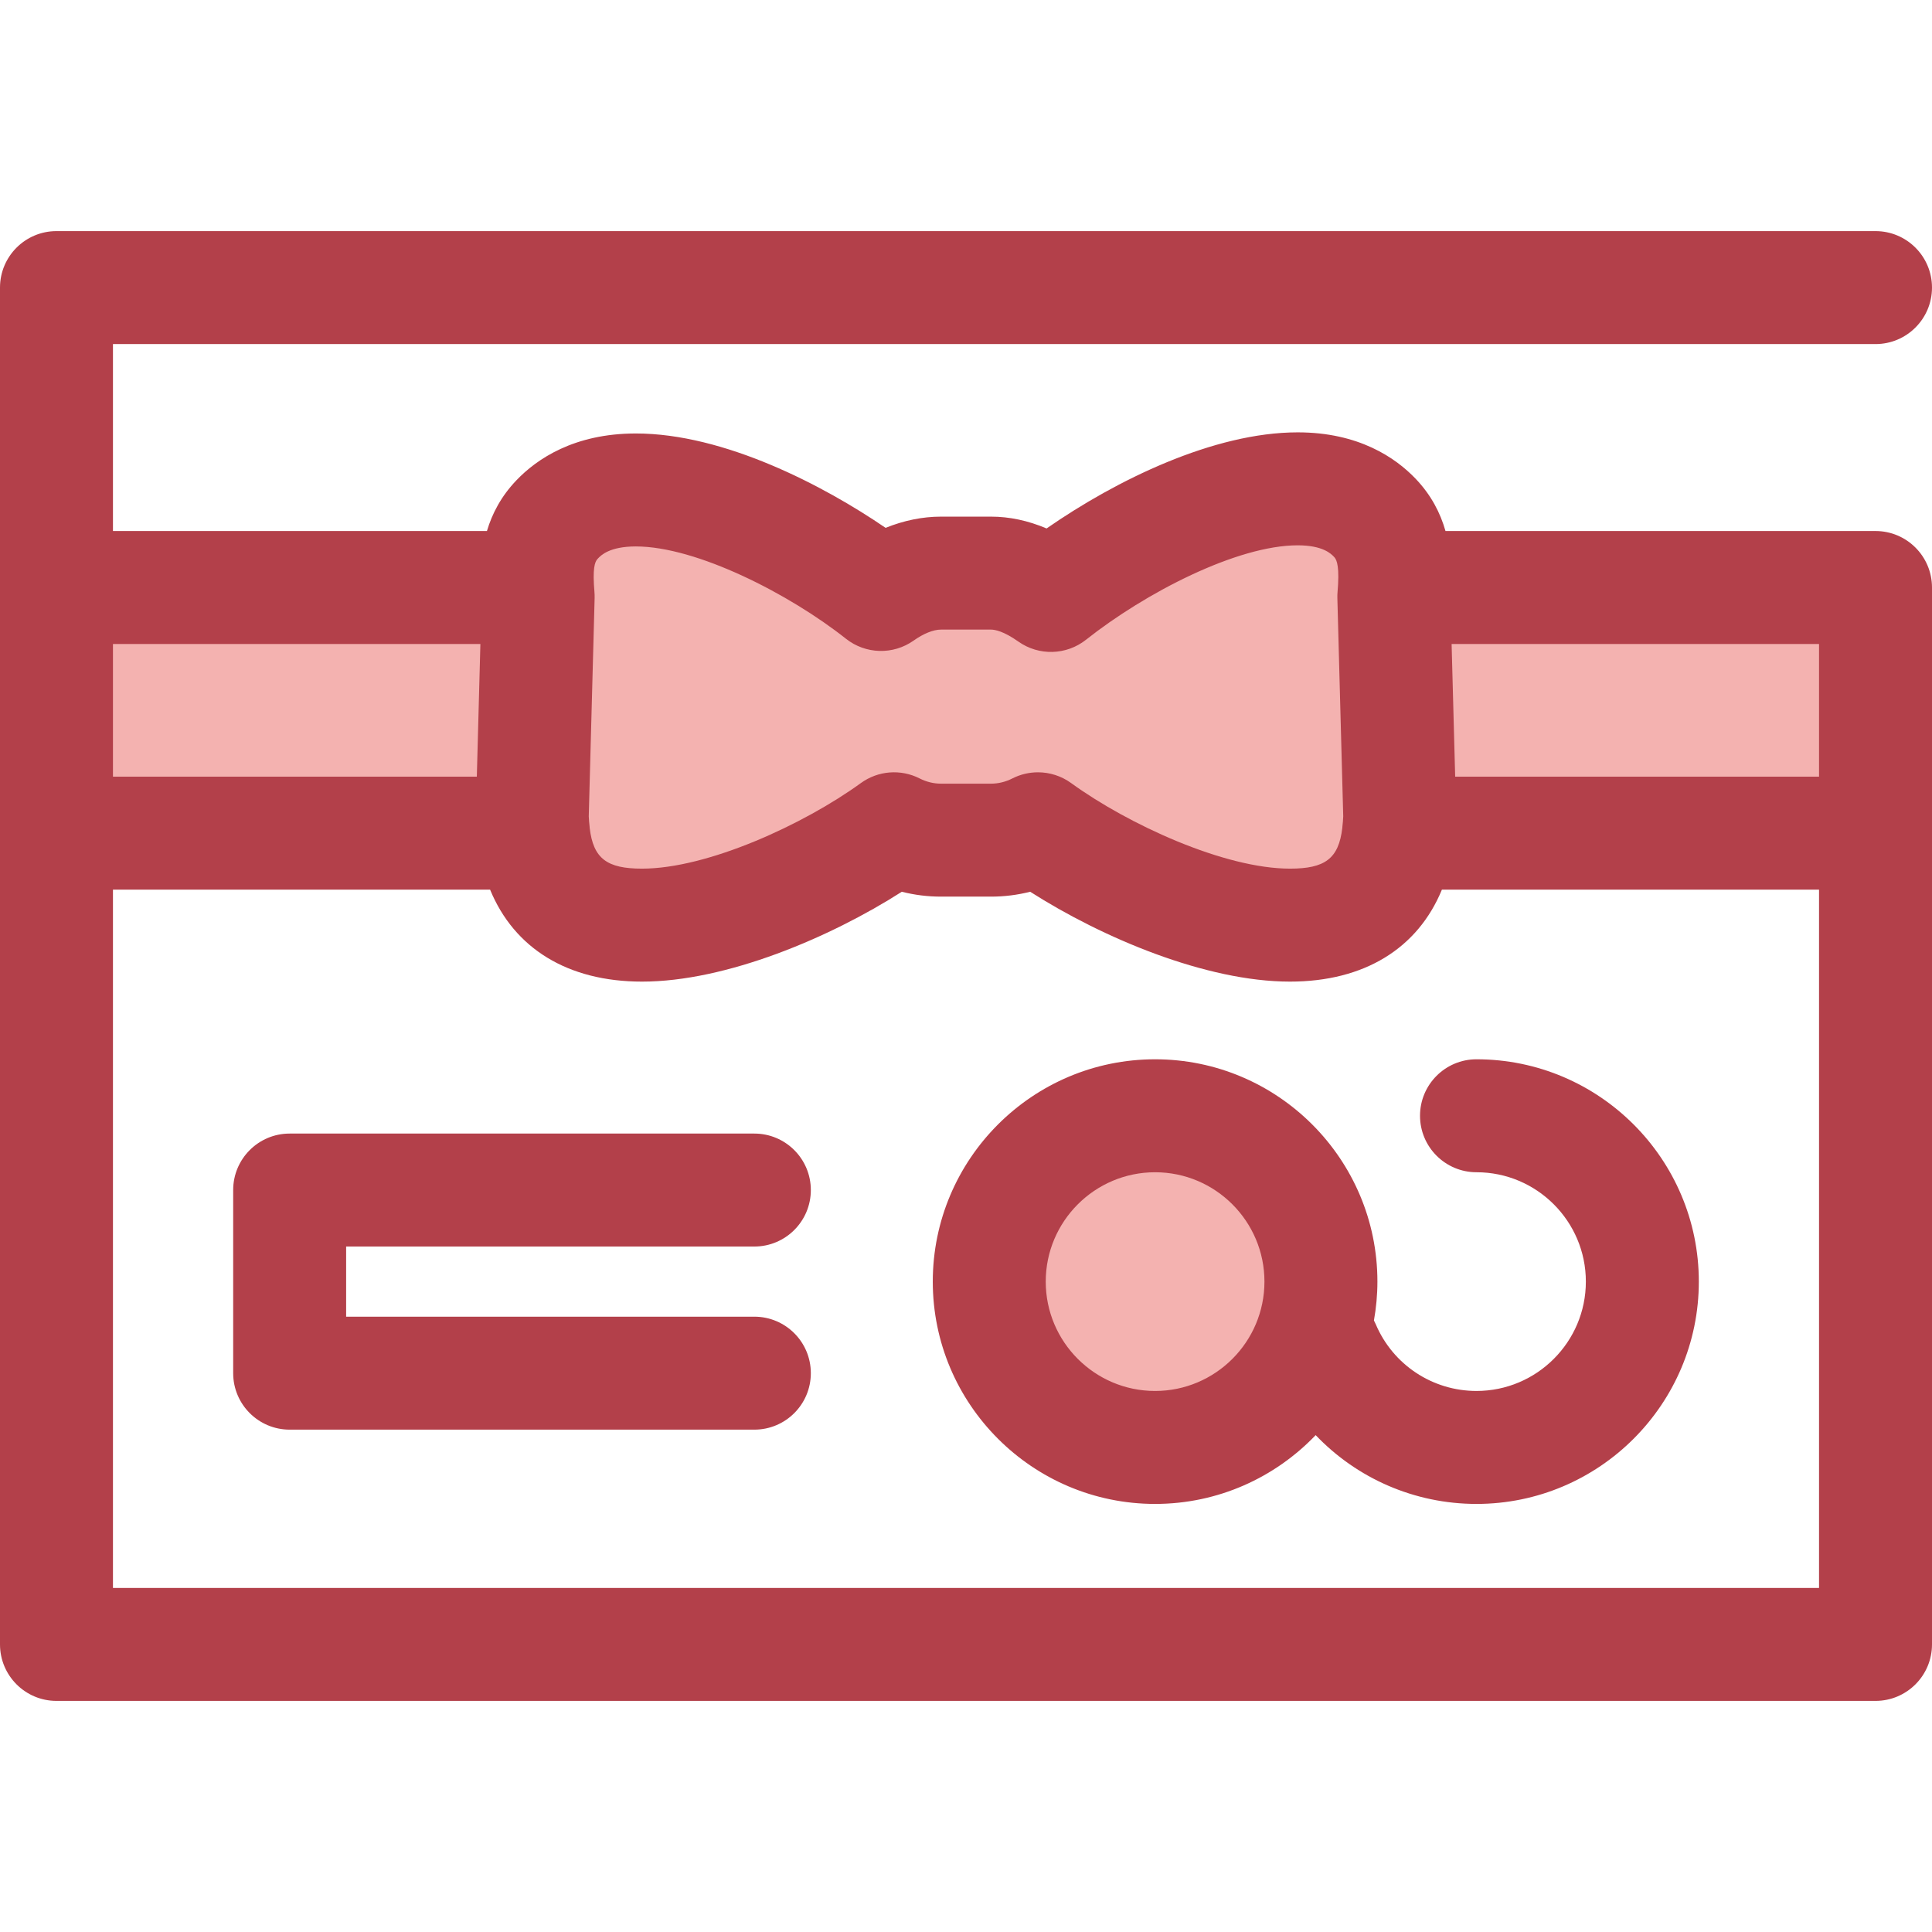 <?xml version="1.0" encoding="iso-8859-1"?>
<!-- Uploaded to: SVG Repo, www.svgrepo.com, Generator: SVG Repo Mixer Tools -->
<svg height="800px" width="800px" version="1.1" id="Layer_1" xmlns="http://www.w3.org/2000/svg" xmlns:xlink="http://www.w3.org/1999/xlink" 
	 viewBox="0 0 512 512" xml:space="preserve">
<circle style="fill:#F4B2B0;" cx="306.114" cy="339.643" r="43.948"/>
<g>
	<path style="fill:#B3404A;" d="M391.288,280.722c-8.265,0-14.968,6.703-14.968,14.968c0,8.265,6.703,14.968,14.968,14.968
		c15.98,0,28.98,13.001,28.98,28.98s-13.001,28.98-28.98,28.98c-11.677,0-22.16-6.95-26.709-17.704
		c-0.142-0.337-0.308-0.654-0.471-0.974c0.593-3.348,0.921-6.787,0.921-10.301c0-32.487-26.429-58.916-58.916-58.916
		s-58.916,26.429-58.916,58.916s26.429,58.916,58.916,58.916c16.716,0,31.818-7.01,42.552-18.23
		c10.909,11.439,26.181,18.23,42.626,18.23c32.487,0,58.916-26.429,58.916-58.916S423.775,280.722,391.288,280.722z M306.111,368.62
		c-15.98,0-28.98-13.001-28.98-28.98s13.001-28.98,28.98-28.98s28.98,13.001,28.98,28.98S322.091,368.62,306.111,368.62z"/>
	<path style="fill:#B3404A;" d="M199.912,378.87H76.763c-8.265,0-14.968-6.703-14.968-14.968v-48.527
		c0-8.265,6.703-14.968,14.968-14.968h123.148c8.265,0,14.968,6.703,14.968,14.968s-6.703,14.968-14.968,14.968H91.731v18.59h108.18
		c8.265,0,14.968,6.703,14.968,14.968C214.879,372.167,208.177,378.87,199.912,378.87z"/>
</g>
<g>
	<path style="fill:#F4B2B0;" d="M369.379,158.125c0.736-8.325,0.189-15.429-5.04-20.908c-18.938-19.839-63.691,3.057-85.822,20.583
		c-4.496-3.181-9.972-5.92-15.896-5.92h-13.244c-5.924,0-11.4,2.48-15.896,5.659c-22.13-17.525-66.882-39.732-85.82-19.894
		c-5.228,5.477-5.778,12.154-5.04,20.479l-1.567,58.279c1.606,49.953,67.321,23.943,95.873,3.235
		c3.744,1.899,7.966,3.009,12.451,3.009h13.244c4.486,0,8.707-1.109,12.451-3.009c28.552,20.707,94.267,46.719,95.873-3.235
		L369.379,158.125z"/>
	<path style="fill:#F4B2B0;" d="M141.054,216.405l1.567-58.279c-0.073-0.828-0.129-1.636-0.174-2.432H14.968v65.101H141.38
		C141.214,219.401,141.104,217.94,141.054,216.405z"/>
	<path style="fill:#F4B2B0;" d="M369.552,155.693c-0.045,0.799-0.1,1.608-0.174,2.432l1.567,58.279
		c-0.049,1.534-0.16,2.995-0.328,4.39H497.03v-65.101H369.552L369.552,155.693z"/>
</g>
<path style="fill:#B3404A;" d="M497.032,140.726H383.07c-1.358-4.778-3.779-9.523-7.903-13.843
	c-5.359-5.613-15.131-12.305-31.26-12.305c-22.265,0-48.103,12.657-66.55,25.468c-4.917-2.084-9.846-3.133-14.736-3.133h-13.244
	c-4.884,0-9.84,1.013-14.684,2.973c-16.404-11.216-42.775-25.01-66.186-25.01c-16.371,0-26.262,6.763-31.676,12.434
	c-4.023,4.214-6.415,8.803-7.788,13.416H29.936V91.183h467.095c8.265,0,14.968-6.703,14.968-14.968s-6.703-14.968-14.968-14.968
	H14.968C6.703,61.247,0,67.95,0,76.215v79.48v65.1v214.991c0,8.265,6.703,14.968,14.968,14.968h482.064
	c8.265,0,14.968-6.703,14.968-14.968V220.794v-60.931v-4.169C512,147.428,505.297,140.726,497.032,140.726z M482.064,205.826
	h-96.428l-0.081-3.001l-0.864-32.162h97.372L482.064,205.826L482.064,205.826z M158.488,147.981
	c0.748-0.783,3.025-3.169,10.021-3.169c16.101,0,40.704,12.603,55.68,24.462c5.207,4.122,12.506,4.324,17.93,0.488
	c2.658-1.879,5.236-2.913,7.258-2.913h13.244c1.033,0,3.35,0.412,7.255,3.173c5.426,3.838,12.727,3.637,17.933-0.486
	c15.7-12.436,40.01-25.022,56.098-25.022c6.704,0,8.888,2.287,9.605,3.04c0.442,0.461,1.413,1.501,1.096,7.307
	c-0.036,0.639-0.079,1.284-0.138,1.941c-0.051,0.573-0.069,1.15-0.052,1.723l1.554,57.803c-0.04,0.927-0.111,1.825-0.214,2.669
	c-0.016,0.132-0.013,0.263-0.027,0.395c-0.964,8.179-4.609,10.807-13.88,10.807c-0.001,0-0.001,0-0.001,0
	c-17.356-0.001-42.83-11.687-57.988-22.68c-2.604-1.89-5.688-2.851-8.789-2.851c-2.313,0-4.636,0.534-6.773,1.621
	c-1.816,0.921-3.724,1.389-5.676,1.389h-13.244c-1.952,0-3.86-0.469-5.676-1.389c-5.007-2.543-11.017-2.067-15.562,1.23
	c-15.16,10.994-40.633,22.68-57.987,22.68c-9.274,0-12.921-2.628-13.883-10.809c-0.012-0.132-0.01-0.262-0.027-0.394
	c-0.102-0.846-0.174-1.742-0.214-2.669l1.554-57.803c0.016-0.575-0.001-1.15-0.052-1.721c-0.001-0.018-0.003-0.033-0.004-0.052
	c-0.055-0.642-0.1-1.266-0.133-1.883c0-0.004-0.001-0.007-0.001-0.012C157.096,149.46,157.952,148.543,158.488,147.981z
	 M127.309,170.663l-0.873,32.482l-0.072,2.681H29.936v-35.163H127.309z M29.936,420.817V235.762h99.941
	c6.393,15.54,20.53,24.377,40.275,24.377c22.252,0,49.766-11.63,68.842-23.816c3.378,0.861,6.848,1.293,10.385,1.293h13.244
	c3.535,0,7.007-0.433,10.385-1.293c19.075,12.186,46.587,23.814,68.84,23.816c0.002,0,0.002,0,0.002,0
	c19.743,0,33.882-8.839,40.273-24.377h99.941v185.055H29.936z"/>
</svg>